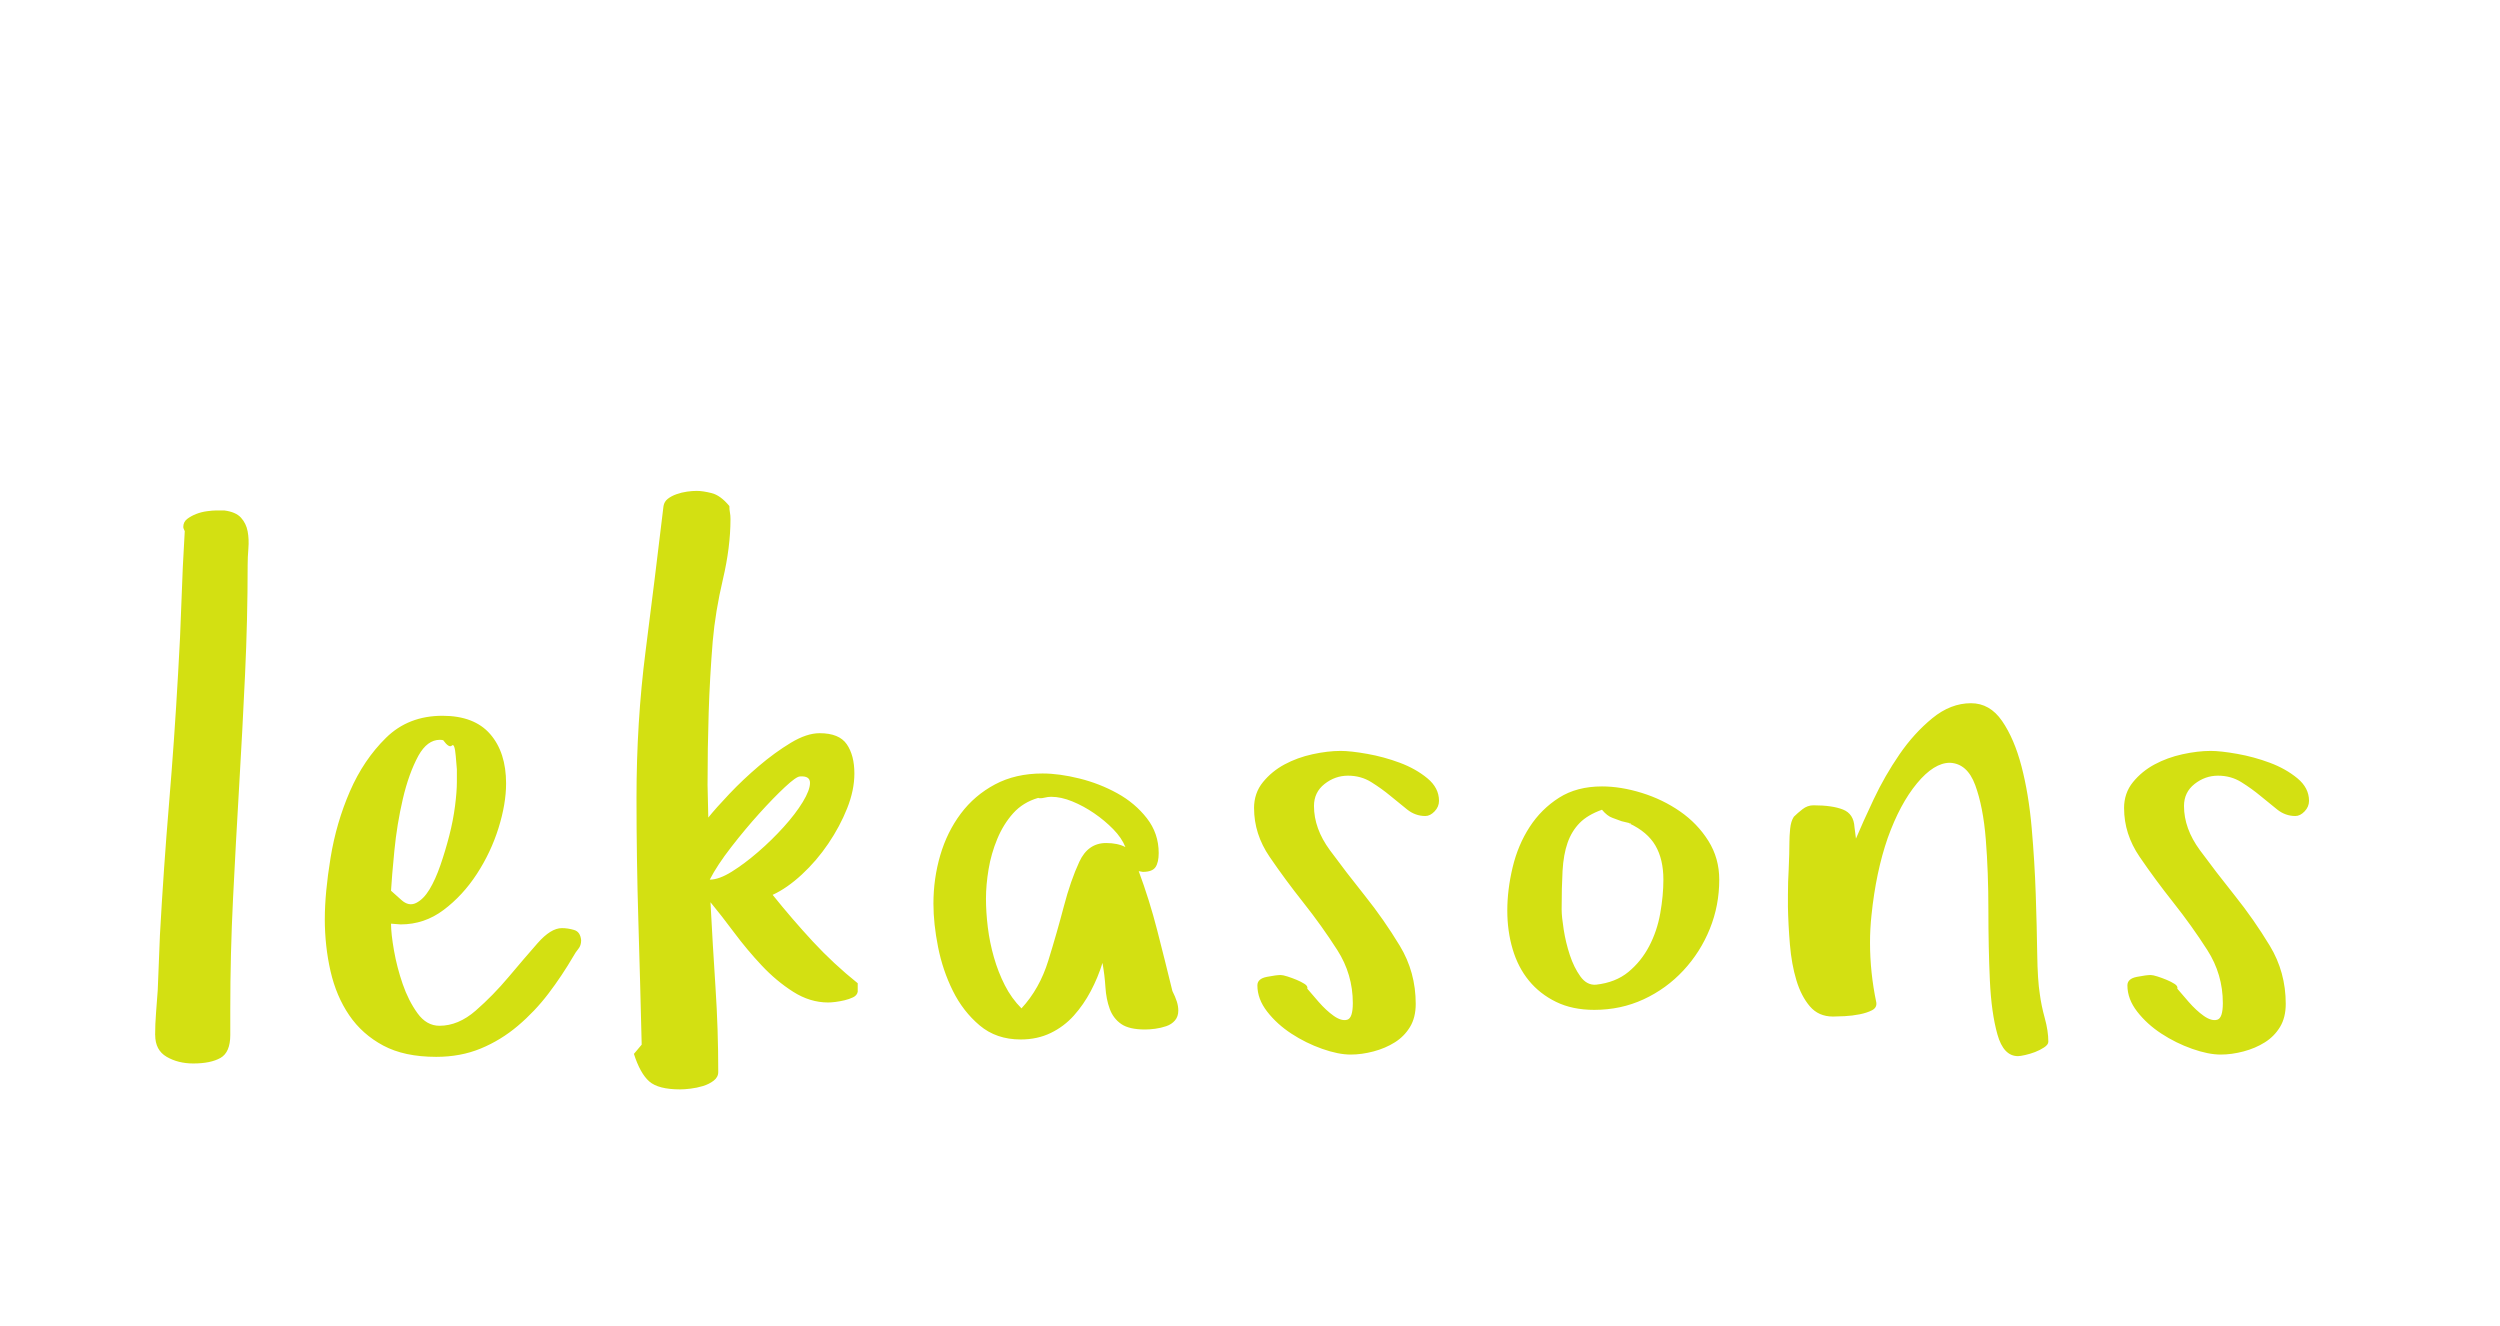 <?xml version="1.0"?>
<svg version="1.1" xmlns="http://www.w3.org/2000/svg" width="132px" height="70px" style=""><path fill="#d3e012" d="M8.191,54.648q0-0.566,0.049-1.191t0.088-1.172l0.117-2.93q0.195-3.516,0.479-6.914t0.479-6.875q0.117-1.914,0.176-3.76t0.176-3.76q-0.078-0.156-0.078-0.215q0-0.273,0.205-0.43t0.479-0.264t0.576-0.146t0.459-0.039l0.449,0q0.605,0.078,0.879,0.381t0.352,0.723t0.039,0.898t-0.039,0.889q0,2.832-0.137,5.771t-0.312,5.898t-0.322,5.918t-0.146,5.85l0,1.367q0,0.918-0.518,1.211t-1.436,0.293q-0.801,0-1.406-0.352t-0.605-1.152z M17.15,48.516q0-1.367,0.303-3.223t1.025-3.516t1.904-2.822t2.979-1.162q1.68,0,2.52,0.967t0.84,2.607q0,1.074-0.4,2.354t-1.143,2.422t-1.758,1.904t-2.266,0.762l-0.508-0.039q0,0.527,0.156,1.416t0.459,1.768t0.781,1.543t1.162,0.664q0.996,0,1.914-0.801t1.738-1.777t1.523-1.777t1.289-0.801q0.312,0,0.645,0.098t0.371,0.547q0,0.273-0.146,0.449t-0.264,0.391q-0.605,1.035-1.318,1.973t-1.611,1.699t-1.963,1.201t-2.354,0.439q-1.68,0-2.793-0.596t-1.797-1.602t-0.986-2.324t-0.303-2.764z M20.646,47.031l0.547,0.488q0.391,0.352,0.781,0.156t0.703-0.713t0.576-1.279t0.469-1.562t0.303-1.562t0.098-1.27l0-0.664t-0.059-0.703t-0.205-0.557t-0.459-0.283q-0.098-0.02-0.176-0.02q-0.664,0-1.133,0.84q-0.508,0.938-0.82,2.275t-0.449,2.744t-0.176,2.109z M33.471,55.645l0.41-0.488q-0.078-3.281-0.176-6.543t-0.098-6.484q0-4.004,0.479-7.744t0.947-7.666q0.039-0.234,0.225-0.381t0.459-0.244t0.557-0.137t0.518-0.039q0.312,0,0.781,0.117t0.938,0.684q0,0.195,0.029,0.342t0.029,0.342q0,1.484-0.4,3.184t-0.537,3.262q-0.156,1.914-0.215,3.789t-0.059,3.809l0.039,1.719q0.391-0.488,1.113-1.25t1.562-1.475t1.68-1.221t1.523-0.508q1.035,0,1.436,0.586t0.4,1.543q0,0.879-0.381,1.836t-0.996,1.865t-1.396,1.631t-1.543,1.074q1.035,1.289,2.119,2.461t2.373,2.207l0,0.449q-0.039,0.195-0.244,0.293t-0.449,0.156t-0.479,0.088t-0.391,0.029q-0.957,0-1.846-0.566t-1.66-1.387t-1.455-1.738t-1.25-1.602q0.117,2.246,0.264,4.482t0.146,4.482q0,0.273-0.244,0.459t-0.566,0.283t-0.654,0.137t-0.547,0.039q-1.152,0-1.631-0.42t-0.811-1.455z M37.475,46.445q0.488,0,1.162-0.42t1.396-1.045t1.348-1.318t1.006-1.318t0.381-1.006t-0.527-0.342q-0.195,0-0.801,0.566t-1.348,1.387t-1.484,1.777t-1.133,1.719z M49.285,47.715q0-1.328,0.361-2.559t1.084-2.197t1.807-1.543t2.51-0.576q0.879,0,1.943,0.264t2.002,0.781t1.562,1.318t0.625,1.836q0,0.488-0.166,0.742t-0.674,0.254l-0.215-0.039q0.566,1.523,0.977,3.125t0.801,3.203q0.156,0.312,0.234,0.557t0.078,0.479q0,0.312-0.176,0.518t-0.459,0.303t-0.586,0.137t-0.537,0.039q-0.84,0-1.26-0.293t-0.605-0.801t-0.225-1.143t-0.156-1.279q-0.234,0.762-0.615,1.484t-0.898,1.299t-1.221,0.918t-1.582,0.342q-1.289,0-2.168-0.742t-1.416-1.826t-0.781-2.314t-0.244-2.285z M52.059,47.441q0,0.723,0.098,1.523t0.322,1.582t0.576,1.475t0.879,1.221q0.957-1.035,1.416-2.52t0.82-2.861t0.82-2.363t1.416-0.986q0.605,0,1.016,0.215q-0.195-0.488-0.645-0.947t-1.006-0.84t-1.152-0.625t-1.123-0.244q-0.156,0-0.361,0.049t-0.322,0.01q-0.801,0.234-1.318,0.811t-0.84,1.357t-0.459,1.602t-0.137,1.543z M66.213,42.676q0-0.801,0.469-1.377t1.143-0.938t1.475-0.537t1.484-0.176q0.527,0,1.406,0.156t1.719,0.469t1.455,0.82t0.615,1.191q0,0.312-0.234,0.557t-0.488,0.244q-0.527,0-0.957-0.342t-0.889-0.723t-1.006-0.723t-1.23-0.342t-1.24,0.439t-0.557,1.162q0,1.191,0.84,2.334t1.846,2.402t1.846,2.646t0.84,3.066q0,0.723-0.303,1.221t-0.801,0.811t-1.123,0.479t-1.211,0.166q-0.645,0-1.504-0.303t-1.621-0.801t-1.279-1.162t-0.518-1.387q0-0.352,0.498-0.449t0.732-0.098q0.117,0,0.361,0.078t0.479,0.176t0.42,0.215t0.146,0.254q0.195,0.234,0.596,0.693t0.801,0.742t0.703,0.205t0.303-0.879q0-1.523-0.82-2.803t-1.787-2.5t-1.787-2.422t-0.82-2.568z M79.585,48.086q0-1.113,0.283-2.295t0.898-2.129t1.553-1.543t2.266-0.596q0.996,0,2.1,0.342t2.021,0.977t1.494,1.553t0.576,2.051q0,1.367-0.498,2.598t-1.396,2.197t-2.1,1.523t-2.607,0.557q-1.152,0-2.012-0.42t-1.436-1.123t-0.859-1.66t-0.283-2.031z M82.456,48.047q0,0.352,0.107,1.035t0.322,1.338t0.557,1.133t0.83,0.439q1.035-0.117,1.709-0.674t1.094-1.357t0.586-1.738t0.166-1.777q0-1.074-0.42-1.797t-1.377-1.172q0,0.039,0.039,0.039t0.039-0.039l-0.488-0.117q-0.195-0.078-0.479-0.176t-0.557-0.43q-0.762,0.273-1.182,0.703t-0.635,1.045t-0.264,1.475t-0.049,2.07z M94.403,47.812l0-0.566q0-0.703,0.039-1.328q0.039-0.879,0.039-1.445q0-0.312,0.039-0.713t0.195-0.635q0.195-0.195,0.459-0.4t0.576-0.205q0.996,0,1.562,0.225t0.605,0.928l0.078,0.605q0.352-0.84,0.938-2.08t1.357-2.363t1.738-1.914t2.041-0.791q0.996,0,1.641,0.938t1.025,2.393t0.537,3.242t0.215,3.506t0.078,3.135t0.137,2.139q0.078,0.605,0.264,1.279t0.186,1.24q0,0.156-0.225,0.303t-0.479,0.244t-0.518,0.156t-0.381,0.059q-0.762,0-1.084-1.143t-0.4-2.861t-0.078-3.721t-0.137-3.721t-0.557-2.861t-1.338-1.182q-0.84,0-1.738,1.084t-1.543,2.881q-0.625,1.797-0.859,4.082q-0.078,0.723-0.078,1.445q0,1.582,0.332,3.164q0.039,0.273-0.225,0.41t-0.654,0.215t-0.791,0.098t-0.615,0.02q-0.762,0-1.221-0.537t-0.713-1.377t-0.342-1.885t-0.107-2.061z M112.15,42.676q0-0.801,0.469-1.377t1.143-0.938t1.475-0.537t1.484-0.176q0.527,0,1.406,0.156t1.719,0.469t1.455,0.82t0.615,1.191q0,0.312-0.234,0.557t-0.488,0.244q-0.527,0-0.957-0.342t-0.889-0.723t-1.006-0.723t-1.23-0.342t-1.24,0.439t-0.557,1.162q0,1.191,0.84,2.334t1.846,2.402t1.846,2.646t0.84,3.066q0,0.723-0.303,1.221t-0.801,0.811t-1.123,0.479t-1.211,0.166q-0.645,0-1.504-0.303t-1.621-0.801t-1.279-1.162t-0.518-1.387q0-0.352,0.498-0.449t0.732-0.098q0.117,0,0.361,0.078t0.479,0.176t0.42,0.215t0.146,0.254q0.195,0.234,0.596,0.693t0.801,0.742t0.703,0.205t0.303-0.879q0-1.523-0.82-2.803t-1.787-2.5t-1.787-2.422t-0.82-2.568z"/><path fill="#" d=""/></svg>
